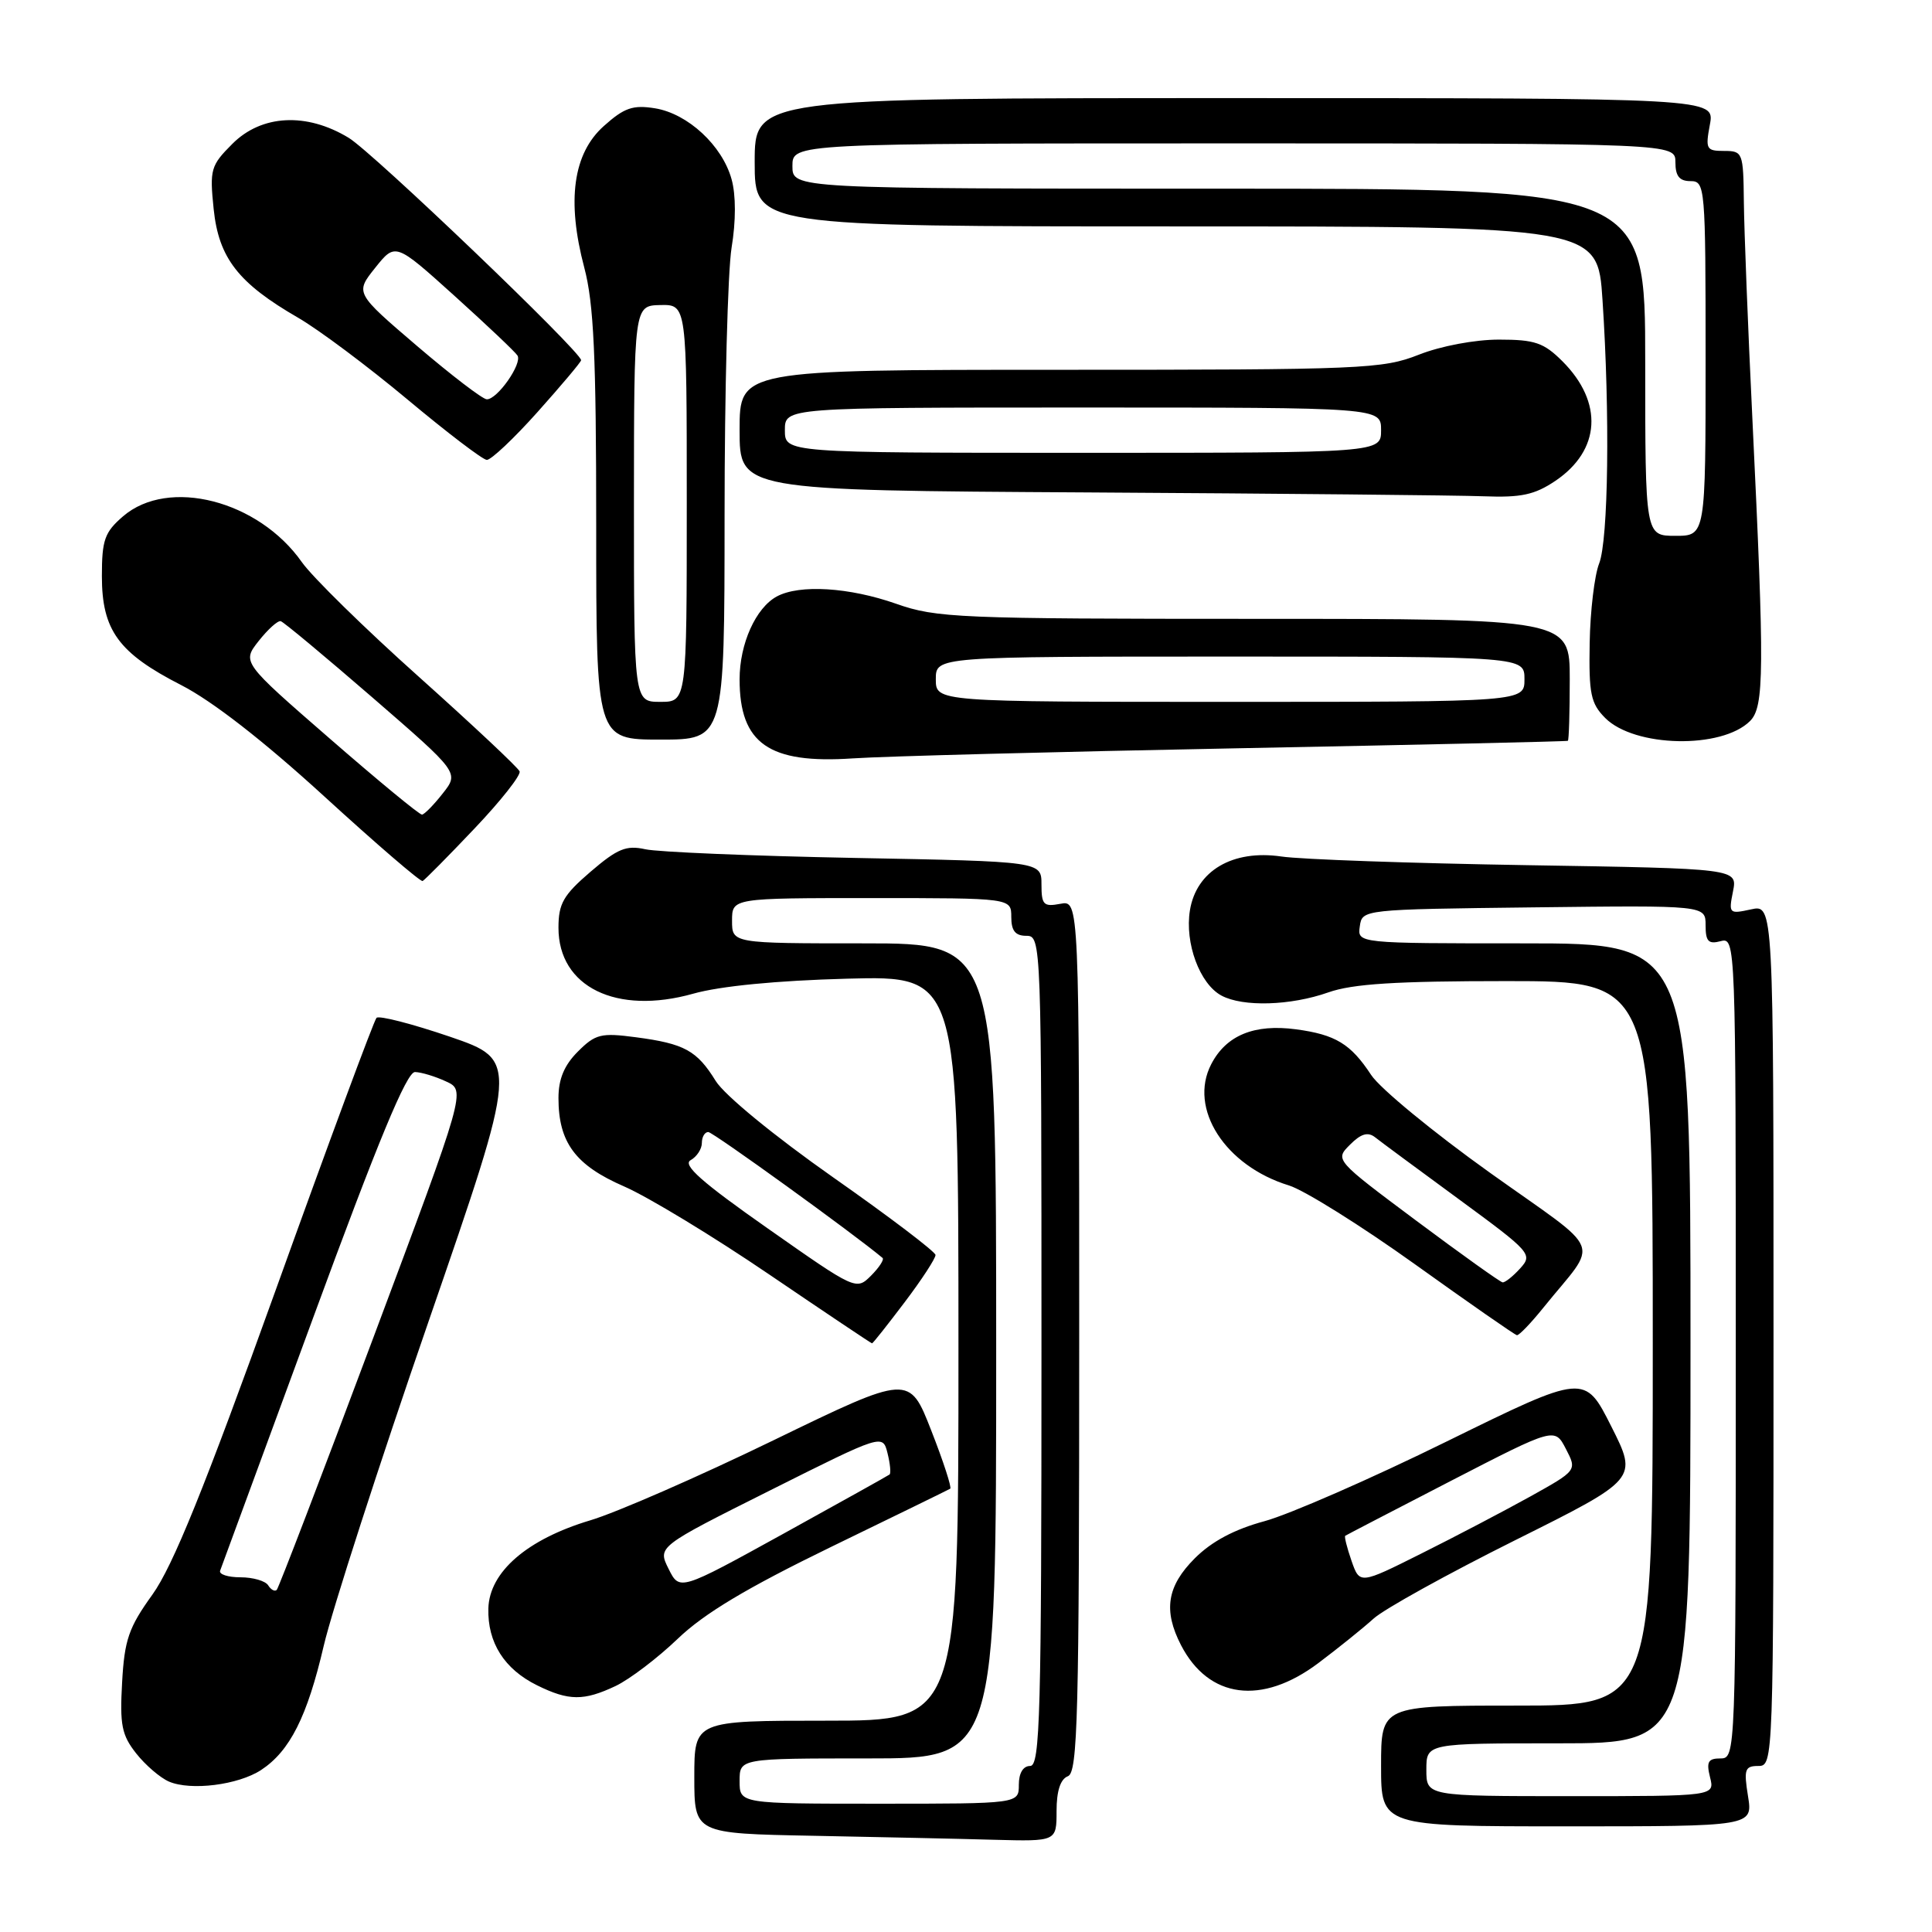 <?xml version="1.0" encoding="UTF-8" standalone="no"?>
<!DOCTYPE svg PUBLIC "-//W3C//DTD SVG 1.1//EN" "http://www.w3.org/Graphics/SVG/1.1/DTD/svg11.dtd" >
<svg xmlns="http://www.w3.org/2000/svg" xmlns:xlink="http://www.w3.org/1999/xlink" version="1.1" viewBox="0 0 256 256">
 <g >
 <path fill="currentColor"
d=" M 140.00 239.97 C 140.00 237.31 140.51 235.74 141.50 235.36 C 142.81 234.86 143.00 227.45 143.00 177.03 C 143.00 119.28 143.00 119.28 140.50 119.76 C 138.28 120.18 138.00 119.90 138.00 117.19 C 138.00 114.15 138.00 114.15 113.25 113.68 C 99.64 113.42 87.15 112.90 85.50 112.53 C 82.98 111.97 81.82 112.45 78.25 115.51 C 74.64 118.61 74.00 119.73 74.00 122.94 C 74.00 130.78 81.68 134.53 91.85 131.67 C 95.42 130.66 102.93 129.93 112.25 129.68 C 127.00 129.29 127.00 129.29 127.00 178.65 C 127.00 228.00 127.00 228.00 109.50 228.00 C 92.00 228.00 92.00 228.00 92.00 235.47 C 92.00 242.95 92.00 242.95 107.75 243.25 C 116.41 243.42 127.21 243.65 131.75 243.78 C 140.00 244.00 140.00 244.00 140.00 239.97 Z  M 231.62 238.00 C 231.05 234.45 231.20 234.00 232.99 234.00 C 234.98 234.00 235.00 233.45 235.00 176.92 C 235.00 119.84 235.00 119.84 232.01 120.50 C 229.12 121.13 229.04 121.06 229.63 118.12 C 230.23 115.09 230.23 115.09 202.37 114.64 C 187.04 114.39 172.37 113.88 169.78 113.49 C 163.33 112.55 158.52 115.38 157.67 120.63 C 156.97 124.96 158.97 130.38 161.85 131.92 C 164.70 133.45 171.01 133.26 176.00 131.50 C 179.22 130.36 184.96 130.00 199.63 130.00 C 219.00 130.00 219.00 130.00 219.00 178.00 C 219.00 226.00 219.00 226.00 201.00 226.00 C 183.00 226.00 183.00 226.00 183.00 234.00 C 183.00 242.00 183.00 242.00 207.63 242.00 C 232.26 242.00 232.26 242.00 231.62 238.00 Z  M 34.59 234.54 C 38.41 232.03 40.71 227.47 42.90 218.06 C 44.00 213.35 50.26 193.97 56.82 175.00 C 68.73 140.50 68.73 140.50 59.62 137.37 C 54.60 135.66 50.22 134.53 49.89 134.87 C 49.55 135.22 43.55 151.41 36.56 170.86 C 27.08 197.21 22.91 207.51 20.19 211.30 C 17.05 215.66 16.49 217.29 16.18 222.94 C 15.86 228.55 16.13 229.91 18.04 232.33 C 19.27 233.89 21.23 235.57 22.39 236.07 C 25.29 237.31 31.55 236.52 34.59 234.54 Z  M 81.58 223.40 C 83.44 222.51 87.14 219.70 89.80 217.15 C 93.30 213.79 98.93 210.42 110.07 205.00 C 118.56 200.88 125.68 197.40 125.91 197.26 C 126.13 197.13 125.01 193.66 123.40 189.56 C 120.49 182.11 120.49 182.11 102.50 190.84 C 92.60 195.65 81.68 200.42 78.22 201.45 C 69.84 203.96 64.85 208.28 64.71 213.13 C 64.59 217.64 66.82 221.17 71.16 223.31 C 75.37 225.39 77.35 225.40 81.58 223.40 Z  M 174.67 220.38 C 177.33 218.38 180.62 215.73 182.00 214.48 C 183.38 213.22 191.82 208.55 200.76 204.09 C 217.02 195.98 217.02 195.98 213.50 189.00 C 209.98 182.02 209.98 182.02 191.74 190.98 C 181.71 195.92 170.83 200.67 167.57 201.56 C 163.57 202.64 160.56 204.24 158.32 206.48 C 154.63 210.17 154.12 213.39 156.49 217.99 C 160.16 225.08 167.18 226.00 174.67 220.38 Z  M 119.88 172.54 C 122.15 169.54 123.98 166.73 123.96 166.29 C 123.94 165.86 117.84 161.22 110.39 156.00 C 102.59 150.52 96.01 145.12 94.84 143.24 C 92.34 139.19 90.69 138.29 84.25 137.44 C 79.64 136.83 78.90 137.01 76.57 139.34 C 74.76 141.15 74.00 142.98 74.00 145.50 C 74.00 151.39 76.25 154.41 82.70 157.21 C 85.89 158.60 94.54 163.85 101.92 168.87 C 109.31 173.89 115.44 178.00 115.55 178.00 C 115.67 178.00 117.61 175.54 119.88 172.54 Z  M 204.50 173.28 C 211.91 164.09 212.82 166.38 197.42 155.39 C 189.93 150.04 182.84 144.21 181.68 142.43 C 178.98 138.32 176.96 137.09 171.73 136.39 C 166.20 135.65 162.47 137.18 160.49 141.02 C 157.45 146.89 162.33 154.49 170.80 157.08 C 172.83 157.71 180.35 162.41 187.50 167.53 C 194.65 172.65 200.72 176.88 201.00 176.92 C 201.28 176.96 202.85 175.33 204.50 173.28 Z  M 62.85 109.81 C 66.35 106.13 69.05 102.71 68.85 102.21 C 68.66 101.72 62.65 96.08 55.50 89.68 C 48.35 83.29 41.38 76.45 40.00 74.49 C 34.25 66.30 22.32 63.24 16.31 68.41 C 13.86 70.52 13.50 71.54 13.50 76.34 C 13.50 83.51 15.70 86.53 24.01 90.78 C 28.12 92.88 34.92 98.17 42.96 105.52 C 49.86 111.83 55.73 116.88 56.00 116.74 C 56.27 116.61 59.36 113.49 62.85 109.81 Z  M 164.00 99.15 C 187.93 98.69 207.61 98.25 207.75 98.16 C 207.89 98.07 208.00 94.40 208.00 90.00 C 208.00 82.00 208.00 82.00 166.22 82.00 C 126.99 82.00 124.08 81.88 118.74 80.00 C 112.53 77.82 105.96 77.41 102.94 79.03 C 100.15 80.53 98.00 85.29 98.00 90.02 C 98.00 98.53 101.89 101.24 113.00 100.49 C 117.12 100.21 140.07 99.61 164.00 99.15 Z  M 231.89 95.54 C 233.78 93.65 233.81 88.92 232.20 55.50 C 231.61 43.40 231.11 30.46 231.07 26.75 C 231.00 20.20 230.92 20.00 228.45 20.00 C 226.09 20.00 225.96 19.76 226.57 16.50 C 227.22 13.00 227.22 13.00 163.61 13.00 C 100.00 13.00 100.00 13.00 100.00 21.50 C 100.00 30.00 100.00 30.00 155.85 30.00 C 211.70 30.00 211.70 30.00 212.34 39.75 C 213.34 54.78 213.12 71.57 211.89 74.68 C 211.28 76.23 210.71 80.97 210.64 85.21 C 210.52 91.94 210.78 93.21 212.70 95.14 C 216.59 99.04 228.14 99.28 231.89 95.54 Z  M 96.01 68.25 C 96.01 51.89 96.43 35.94 96.94 32.81 C 97.52 29.30 97.52 25.84 96.94 23.76 C 95.71 19.29 91.15 15.06 86.79 14.35 C 83.87 13.88 82.72 14.27 80.01 16.70 C 75.93 20.34 75.07 26.59 77.42 35.46 C 78.68 40.22 79.00 47.12 79.00 69.71 C 79.00 98.00 79.00 98.00 87.50 98.00 C 96.00 98.00 96.00 98.00 96.01 68.25 Z  M 206.09 63.72 C 212.10 59.67 212.48 53.32 207.03 47.87 C 204.55 45.40 203.38 45.00 198.61 45.00 C 195.43 45.00 190.91 45.85 188.00 47.00 C 183.21 48.89 180.57 49.00 140.46 49.00 C 98.00 49.00 98.00 49.00 98.00 56.99 C 98.00 64.98 98.00 64.98 144.25 65.25 C 169.69 65.40 193.25 65.63 196.60 65.76 C 201.55 65.95 203.34 65.57 206.09 63.72 Z  M 71.25 54.57 C 74.41 51.03 77.00 47.96 77.00 47.73 C 77.00 46.61 49.40 20.19 46.20 18.26 C 40.62 14.87 34.66 15.18 30.79 19.06 C 27.92 21.93 27.77 22.45 28.31 27.69 C 28.98 34.19 31.57 37.52 39.50 42.10 C 42.25 43.69 48.77 48.57 54.00 52.94 C 59.23 57.31 63.95 60.91 64.50 60.94 C 65.05 60.97 68.09 58.11 71.25 54.57 Z  M 98.00 236.00 C 98.00 233.00 98.00 233.00 115.00 233.00 C 132.00 233.00 132.00 233.00 132.00 179.00 C 132.00 125.00 132.00 125.00 114.50 125.00 C 97.00 125.00 97.00 125.00 97.00 122.00 C 97.00 119.00 97.00 119.00 115.50 119.00 C 134.00 119.00 134.00 119.00 134.00 121.50 C 134.00 123.33 134.53 124.00 136.00 124.00 C 137.98 124.00 138.00 124.67 138.00 179.00 C 138.00 227.22 137.82 234.00 136.50 234.00 C 135.57 234.00 135.00 234.94 135.00 236.50 C 135.00 239.00 135.00 239.00 116.50 239.00 C 98.00 239.00 98.00 239.00 98.00 236.00 Z  M 189.00 234.50 C 189.00 231.00 189.00 231.00 206.50 231.00 C 224.00 231.00 224.00 231.00 224.00 178.00 C 224.00 125.00 224.00 125.00 201.93 125.00 C 179.86 125.00 179.86 125.00 180.18 122.75 C 180.50 120.50 180.51 120.50 203.25 120.23 C 226.00 119.96 226.00 119.96 226.00 122.60 C 226.00 124.74 226.37 125.14 228.00 124.71 C 229.98 124.19 230.00 124.68 230.00 178.59 C 230.00 232.50 229.98 233.00 227.98 233.00 C 226.33 233.00 226.08 233.45 226.59 235.50 C 227.22 238.00 227.22 238.00 208.11 238.00 C 189.00 238.00 189.00 238.00 189.00 234.50 Z  M 35.54 210.07 C 35.18 209.48 33.52 209.00 31.86 209.00 C 30.19 209.00 28.98 208.60 29.17 208.12 C 29.35 207.64 34.89 192.56 41.49 174.62 C 50.09 151.20 53.90 142.01 54.99 142.05 C 55.82 142.07 57.68 142.63 59.11 143.30 C 61.73 144.50 61.73 144.50 49.43 177.35 C 42.67 195.42 36.92 210.41 36.67 210.67 C 36.41 210.92 35.90 210.65 35.54 210.07 Z  M 88.59 207.88 C 87.13 204.95 87.13 204.95 102.05 197.48 C 116.96 190.01 116.96 190.01 117.60 192.55 C 117.95 193.95 118.07 195.22 117.87 195.38 C 117.67 195.54 111.32 199.07 103.78 203.24 C 90.05 210.81 90.05 210.81 88.59 207.88 Z  M 179.08 206.81 C 178.48 205.08 178.11 203.60 178.25 203.50 C 178.39 203.40 184.69 200.13 192.26 196.22 C 206.01 189.13 206.01 189.13 207.49 191.99 C 208.97 194.84 208.97 194.84 202.74 198.31 C 199.31 200.21 192.83 203.61 188.34 205.85 C 180.17 209.94 180.17 209.94 179.08 206.81 Z  M 101.74 162.78 C 92.98 156.64 90.40 154.35 91.51 153.73 C 92.33 153.27 93.00 152.25 93.00 151.45 C 93.00 150.65 93.38 150.00 93.85 150.00 C 94.47 150.00 113.14 163.49 116.94 166.68 C 117.19 166.89 116.50 167.94 115.42 169.03 C 113.45 170.99 113.39 170.96 101.74 162.78 Z  M 187.68 161.76 C 176.87 153.69 176.87 153.69 178.88 151.68 C 180.33 150.22 181.25 149.95 182.20 150.69 C 182.91 151.26 187.93 154.96 193.34 158.93 C 202.87 165.92 203.12 166.21 201.43 168.07 C 200.47 169.13 199.42 169.96 199.10 169.92 C 198.77 169.87 193.63 166.20 187.68 161.76 Z  M 43.70 97.87 C 32.06 87.75 32.06 87.75 34.28 84.93 C 35.50 83.39 36.81 82.20 37.20 82.31 C 37.58 82.41 43.05 86.97 49.37 92.44 C 60.84 102.38 60.84 102.38 58.67 105.13 C 57.48 106.65 56.24 107.91 55.92 107.94 C 55.60 107.98 50.10 103.44 43.70 97.87 Z  M 124.00 90.00 C 124.00 87.00 124.00 87.00 163.00 87.00 C 202.00 87.00 202.00 87.00 202.00 90.00 C 202.00 93.00 202.00 93.00 163.00 93.00 C 124.00 93.00 124.00 93.00 124.00 90.00 Z  M 218.00 48.00 C 218.00 25.00 218.00 25.00 161.50 25.00 C 105.00 25.00 105.00 25.00 105.00 22.00 C 105.00 19.00 105.00 19.00 163.50 19.00 C 222.00 19.00 222.00 19.00 222.00 21.50 C 222.00 23.33 222.53 24.00 224.00 24.00 C 225.94 24.00 226.00 24.67 226.00 47.50 C 226.00 71.00 226.00 71.00 222.00 71.00 C 218.00 71.00 218.00 71.00 218.00 48.00 Z  M 84.00 66.75 C 84.01 40.50 84.01 40.50 87.50 40.42 C 91.00 40.35 91.00 40.35 91.00 66.67 C 91.00 93.00 91.00 93.00 87.50 93.00 C 84.00 93.00 84.00 93.00 84.00 66.75 Z  M 104.00 57.00 C 104.00 54.00 104.00 54.00 143.50 54.00 C 183.00 54.00 183.00 54.00 183.00 57.00 C 183.00 60.00 183.00 60.00 143.50 60.00 C 104.00 60.00 104.00 60.00 104.00 57.00 Z  M 55.28 45.86 C 47.05 38.82 47.05 38.82 49.72 35.48 C 52.39 32.14 52.39 32.14 60.21 39.19 C 64.51 43.07 68.27 46.63 68.57 47.11 C 69.23 48.18 65.89 52.95 64.50 52.91 C 63.95 52.90 59.80 49.72 55.28 45.86 Z "/>
</g>
</svg>